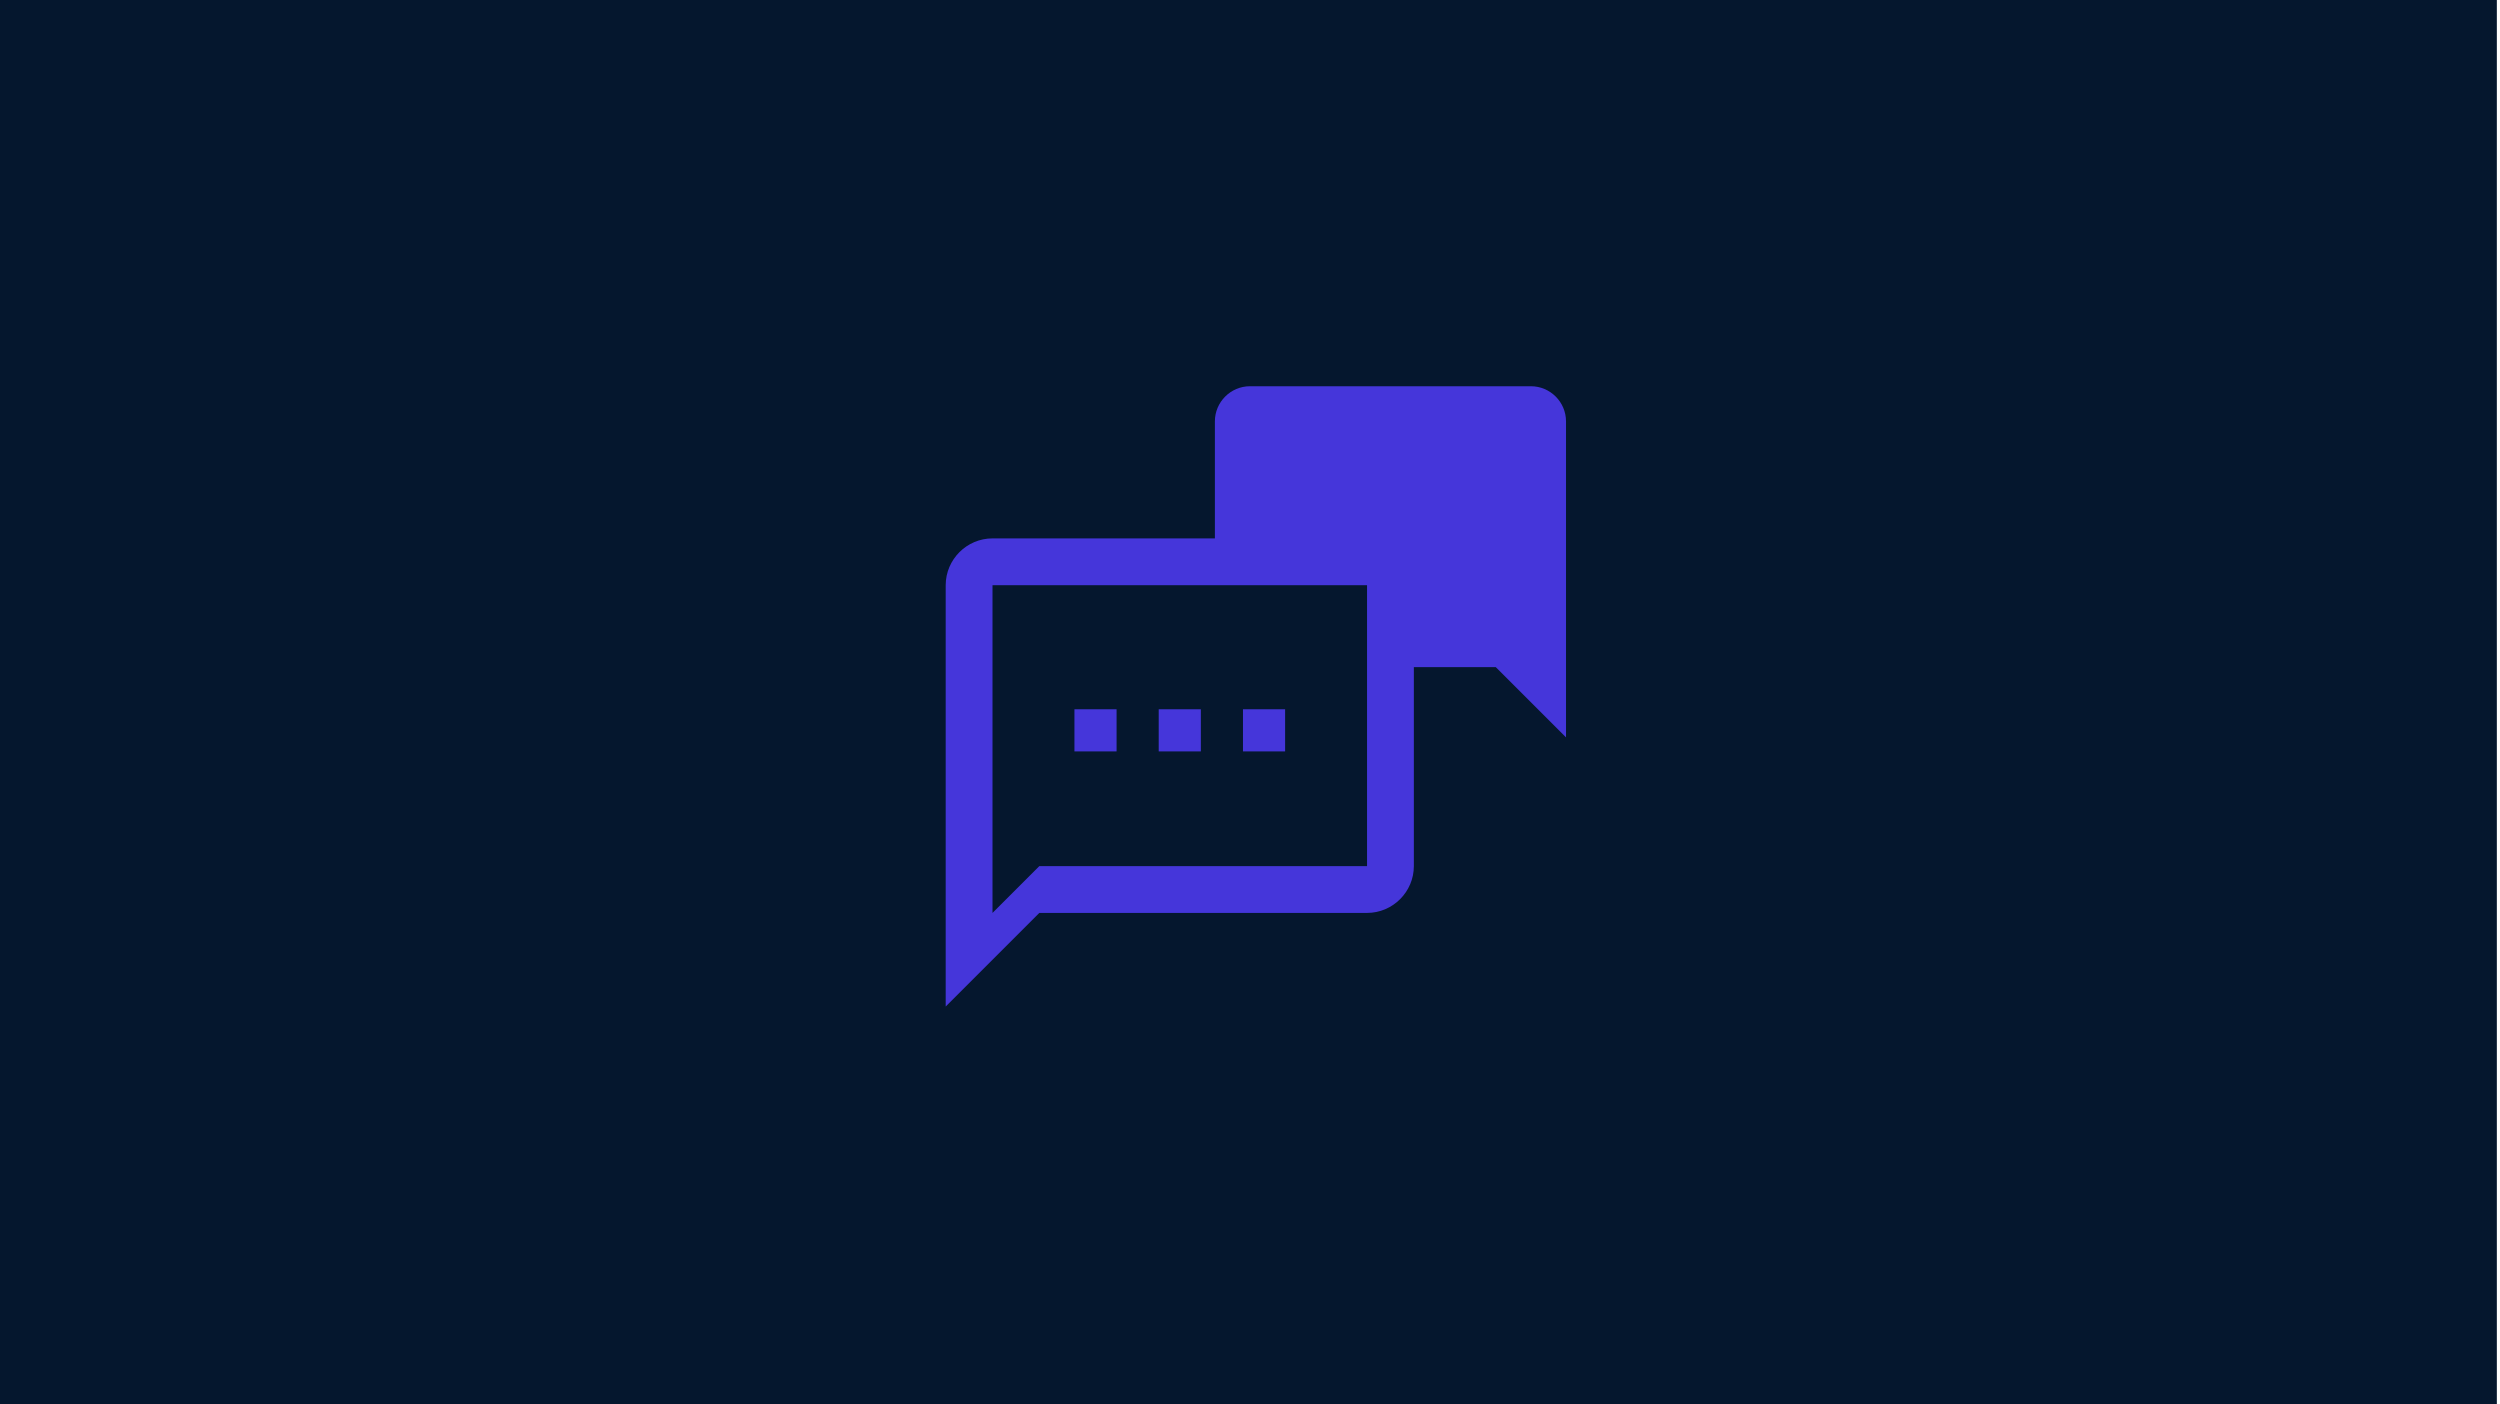 <svg xmlns="http://www.w3.org/2000/svg" width="356" height="200" fill="none" viewBox="0 0 356 200"><rect width="355.55" height="200" fill="#05172E"/><path fill="#4536DA" d="M194.667 76.667H141.333C137.667 76.667 134.667 79.667 134.667 83.333V143.333L148 130H194.667C198.333 130 201.333 127 201.333 123.333V83.333C201.333 79.667 198.333 76.667 194.667 76.667ZM194.667 123.333H148L141.333 130V83.333H194.667V123.333Z"/><path fill="#4536DA" fill-rule="evenodd" d="M218 55H178C175.25 55 173 57.25 173 60V79H199V95H213L223 105V60C223 57.25 220.75 55 218 55Z" clip-rule="evenodd"/><rect width="6" height="6" x="153" y="101" fill="#4536DA"/><rect width="6" height="6" x="165" y="101" fill="#4536DA"/><rect width="6" height="6" x="177" y="101" fill="#4536DA"/></svg>